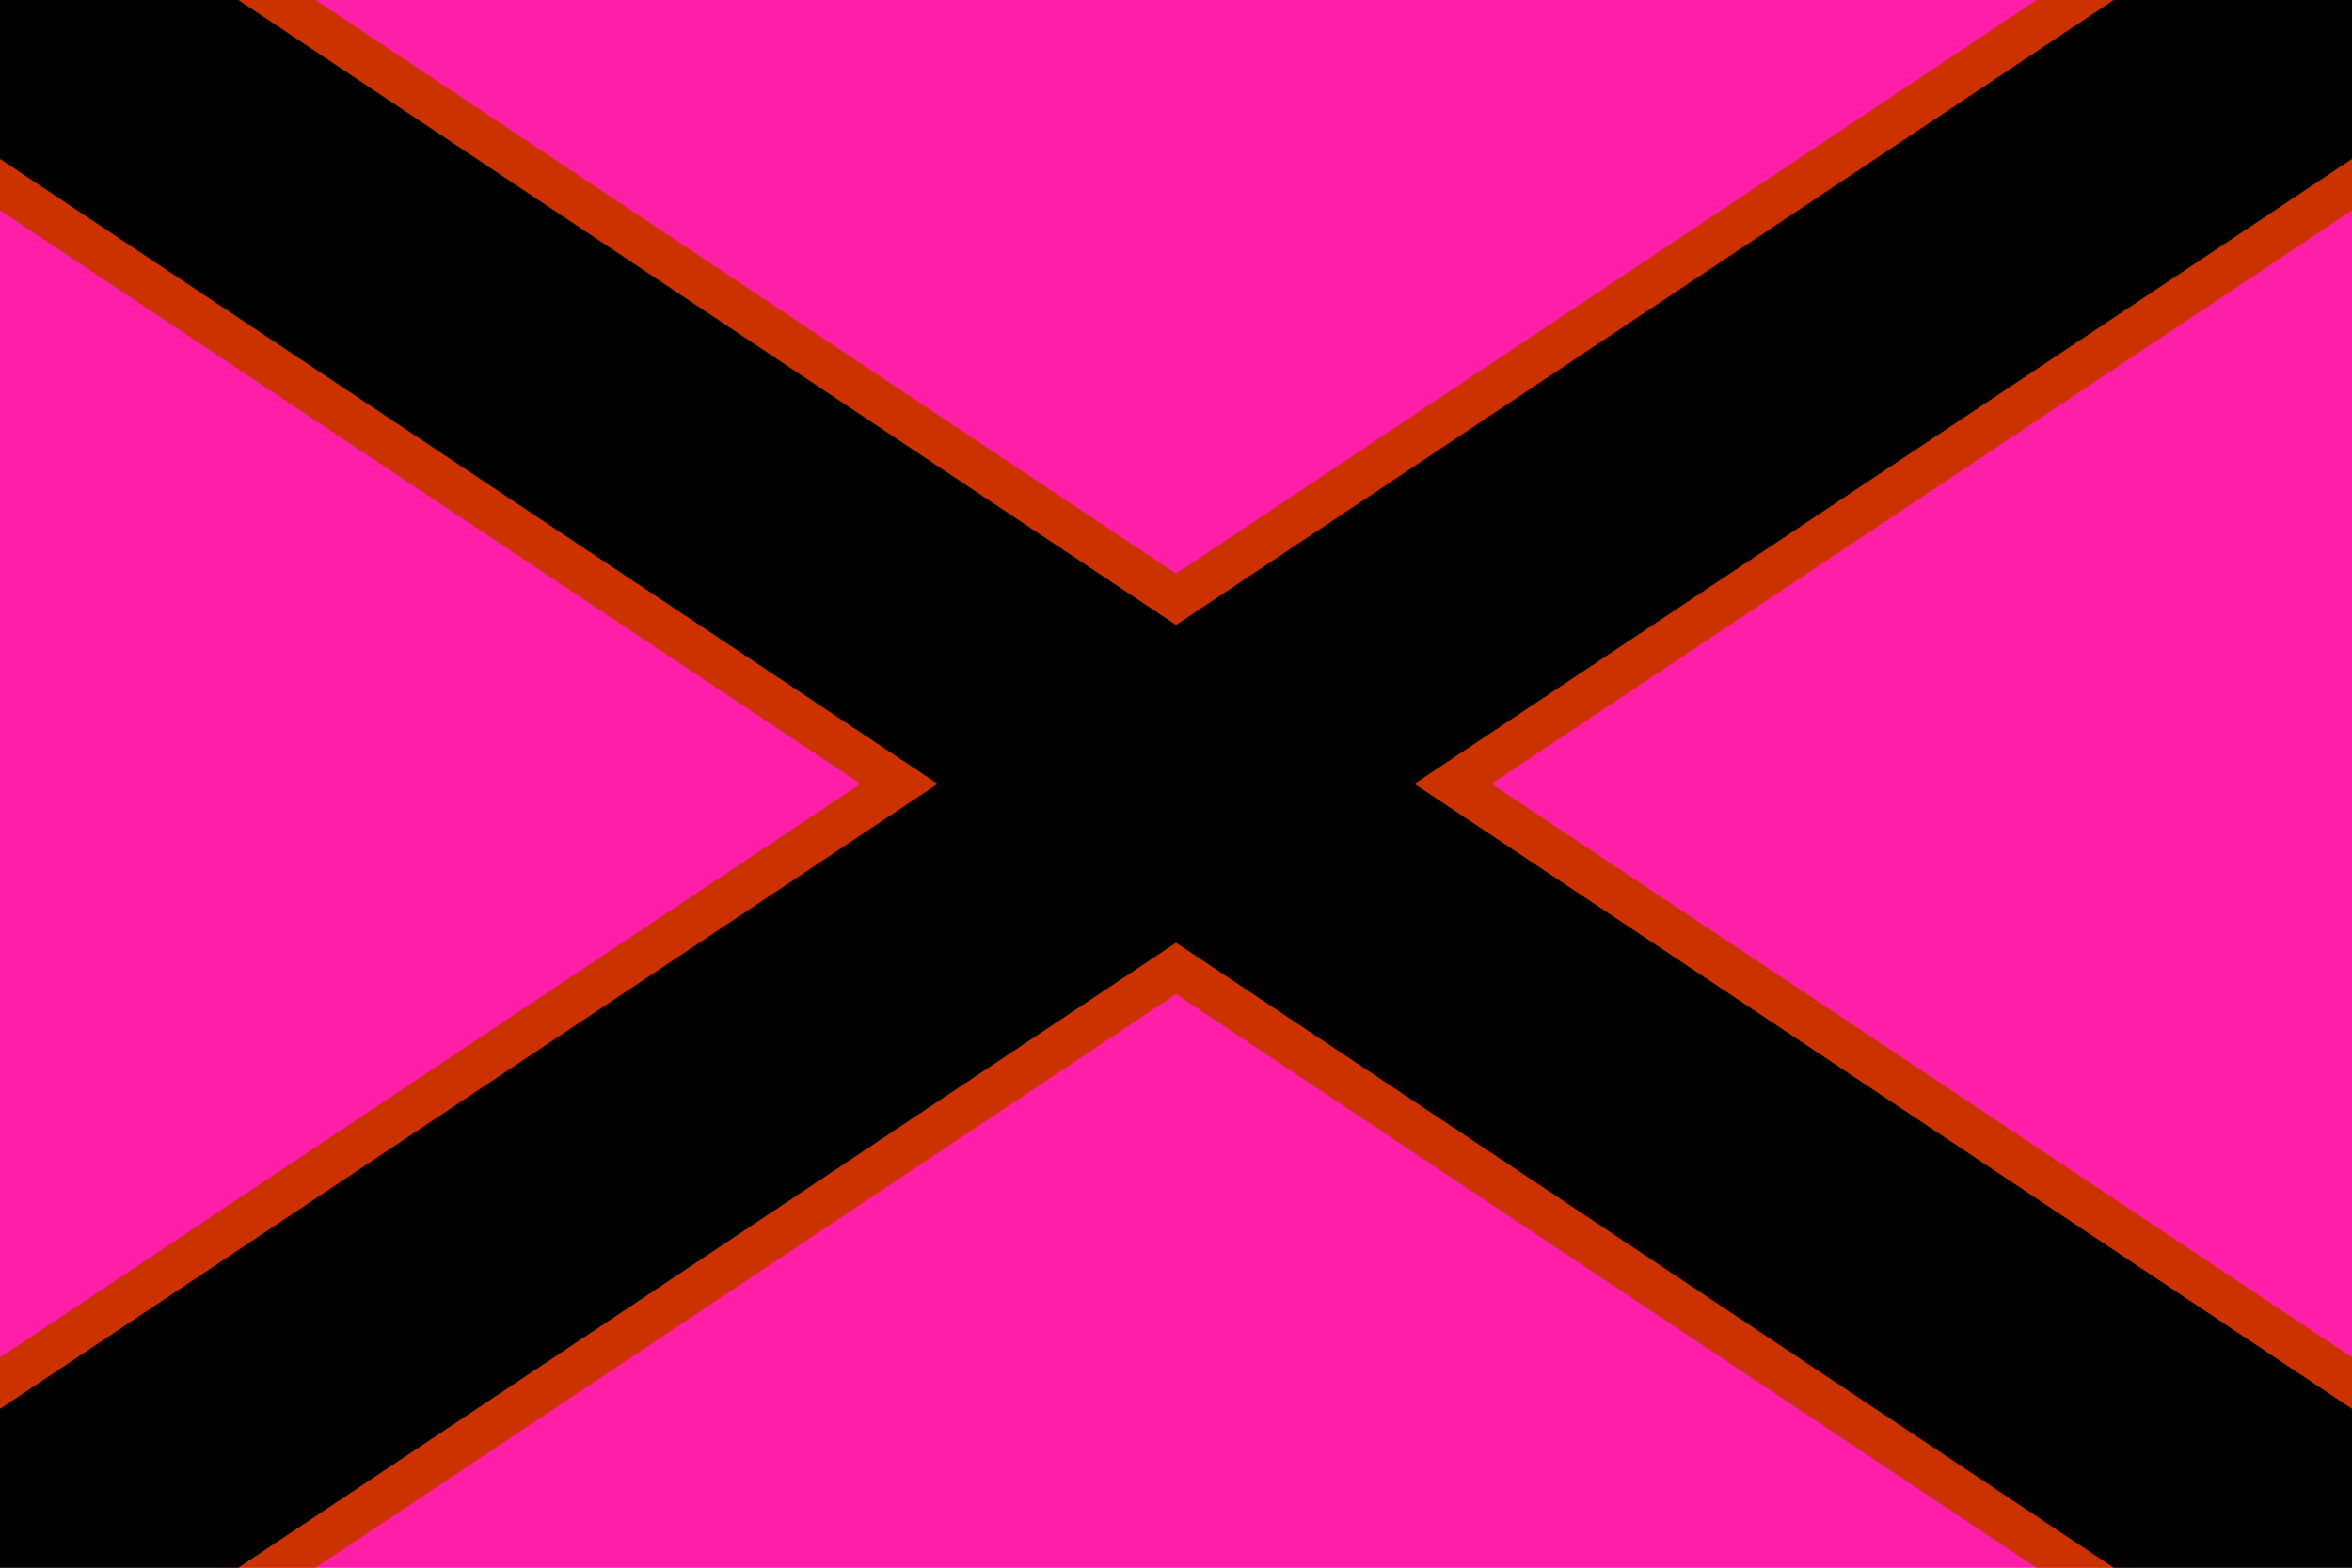 <?xml version="1.0" encoding="utf-8" ?>
<svg baseProfile="full" height="100px" version="1.1" width="150px" xmlns="http://www.w3.org/2000/svg" xmlns:ev="http://www.w3.org/2001/xml-events" xmlns:xlink="http://www.w3.org/1999/xlink"><rect width="100%" height="100%" fill="#333333" stroke="none"/><defs><clipPath id="mask0"><rect height="100" width="150" x="0" y="0" /></clipPath></defs><g clip-path="url(#mask0)"><rect fill="#ffffff" height="100" stroke="none" width="150" x="0" y="0" /><rect fill="#ff1ea8" height="100" stroke="none" width="150" x="0" y="0" /><line fill="none" stroke="#cc3200" stroke-width="22.324" x1="0" x2="150" y1="0" y2="100" /><line fill="none" stroke="#cc3200" stroke-width="22.324" x1="0" x2="150" y1="100" y2="0" /><line fill="none" stroke="#000000" stroke-width="16.861" x1="0" x2="150" y1="0" y2="100" /><line fill="none" stroke="#000000" stroke-width="16.861" x1="0" x2="150" y1="100" y2="0" /></g><g id="empty" /></svg>